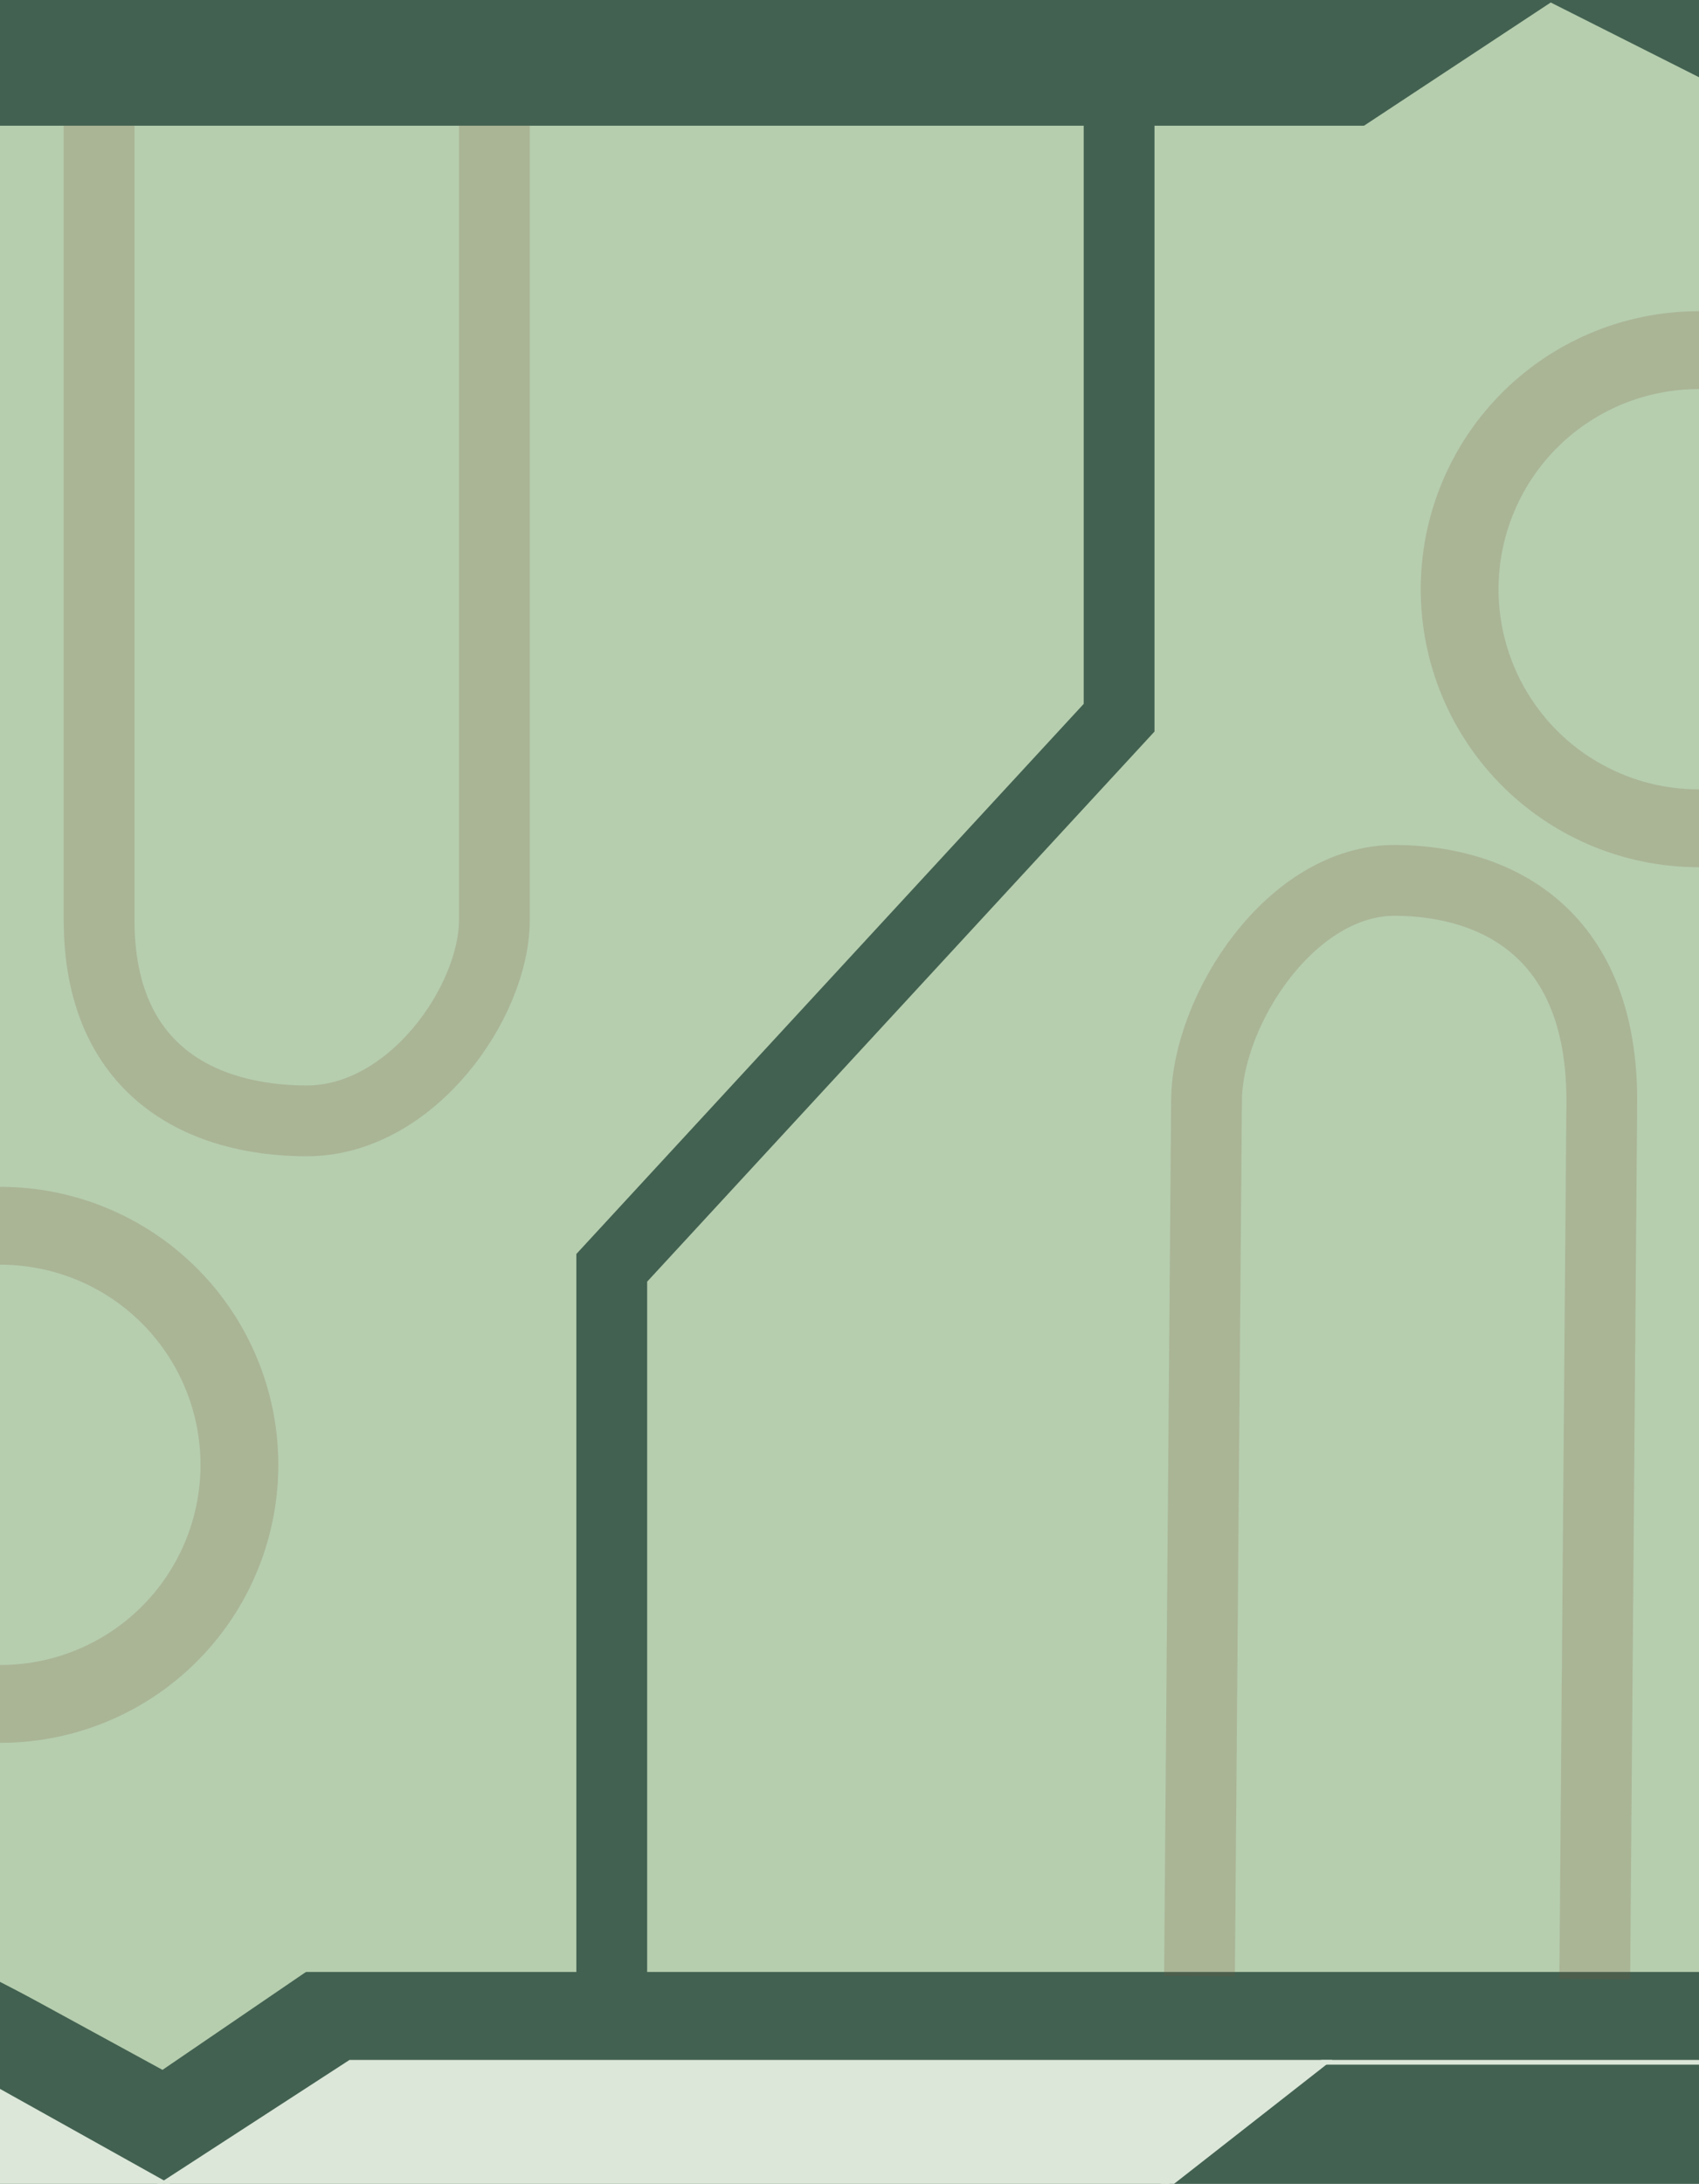 <svg width="1440" height="1850" viewBox="0 0 1440 1850" fill="none" xmlns="http://www.w3.org/2000/svg">
<rect x="0" y="0" width="1440" height="1850" fill="#333333" stroke="none"/>
<g clip-path="url(#clip0_7_76)">
<rect width="1440" height="1850" fill="white"/>
<path d="M-41.978 119.05V-87.669L127.072 -212L365.142 -126.616H566.201L831.779 -163.316L1063.35 -4.532L1307.42 -163.316L1508.48 -87.669L1585 2870.81L-117 3279L-85.491 1081.49L-41.978 163.988V119.05Z" fill="#426151" stroke="#82A585" stroke-width="5"/>
<path d="M979.5 330.5L1314 109.5L1445.5 179" stroke="#B6CEAE" stroke-width="5"/>
<path d="M985.5 237V222L1314.5 5L1448.5 72.5V237H985.5Z" fill="#B6CEAE" stroke="#B6CEAE" stroke-width="5"/>
<path d="M485 1513.5L137.579 1750.5L1 1675.97" stroke="#B6CEAE" stroke-width="5"/>
<path d="M485 1498.5V1514.6L138.946 1747.5L-2 1675.05L-2 1498.5H485Z" fill="#B6CEAE" stroke="#B6CEAE" stroke-width="5"/>
<rect x="-9" y="106.5" width="1453" height="1564" fill="#B6CEAE"/>
<path d="M84 106.5V779.471C84 907.112 171 949.5 260 949.5C349 949.5 419 848.531 419 779.471V106.5" stroke="#7B5037" stroke-opacity="0.2" stroke-width="60"/>
<path d="M1351.64 1676.69L1357.6 934.665C1358.73 793.927 1272.11 746.491 1183.11 745.776C1094.11 745.062 1023.22 855.83 1022.61 931.976L1016.65 1674" stroke="#7B5037" stroke-opacity="0.2" stroke-width="60"/>
<path d="M948.5 95.5V608L518.5 1074V1695.5" stroke="#426151" stroke-width="60"/>
<path d="M966 1866L1120.5 1747H1443" stroke="#DCE7D9" stroke-width="4"/>
<path d="M1122 1747.5H297L139 1850L-24 1759L-9 1885H959L991 1850L1122 1747.5Z" fill="#DCE7D9" stroke="#DCE7D9" stroke-width="5"/>
<path d="M-5.576 1005.48C25.986 1004.68 57.388 1010.23 86.761 1021.81C116.135 1033.39 142.88 1050.75 165.407 1072.87C187.934 1095 205.783 1121.42 217.892 1150.58C230.002 1179.74 236.124 1211.03 235.895 1242.61C235.667 1274.18 229.092 1305.38 216.562 1334.36C204.032 1363.34 185.803 1389.51 162.958 1411.3C140.113 1433.09 113.119 1450.07 83.581 1461.22C54.043 1472.37 22.565 1477.47 -8.983 1476.21L-6.354 1410.3C16.357 1411.21 39.018 1407.54 60.282 1399.51C81.546 1391.48 100.979 1379.26 117.425 1363.57C133.87 1347.88 146.994 1329.05 156.014 1308.18C165.034 1287.32 169.767 1264.86 169.932 1242.13C170.096 1219.4 165.689 1196.87 156.971 1175.88C148.254 1154.89 135.405 1135.87 119.188 1119.94C102.971 1104.01 83.717 1091.51 62.571 1083.18C41.426 1074.84 18.82 1070.85 -3.902 1071.42L-5.576 1005.48Z" fill="#7B5037" fill-opacity="0.2"/>
<path d="M1444.84 734.584C1413.46 735.276 1382.27 729.691 1353.08 718.156C1323.89 706.621 1297.31 689.369 1274.88 667.413C1252.46 645.457 1234.65 619.241 1222.5 590.305C1210.35 561.369 1204.11 530.297 1204.14 498.914C1204.17 467.531 1210.47 436.471 1222.68 407.558C1234.88 378.646 1252.74 352.464 1275.21 330.552C1297.68 308.639 1324.29 291.438 1353.5 279.96C1382.71 268.481 1413.92 262.956 1445.29 263.709L1443.71 329.655C1421.12 329.113 1398.66 333.091 1377.63 341.354C1356.6 349.618 1337.44 362 1321.27 377.775C1305.09 393.549 1292.24 412.397 1283.45 433.211C1274.67 454.025 1270.13 476.385 1270.11 498.977C1270.08 521.57 1274.58 543.938 1283.32 564.769C1292.07 585.6 1304.89 604.473 1321.03 620.279C1337.18 636.084 1356.32 648.504 1377.33 656.808C1398.34 665.112 1420.8 669.133 1443.38 668.634L1444.84 734.584Z" fill="#7B5037" fill-opacity="0.2"/>
</g>
<defs>
<clipPath id="clip0_7_76">
<rect width="1440" height="1850" fill="white"/>
</clipPath>
</defs>
</svg>
